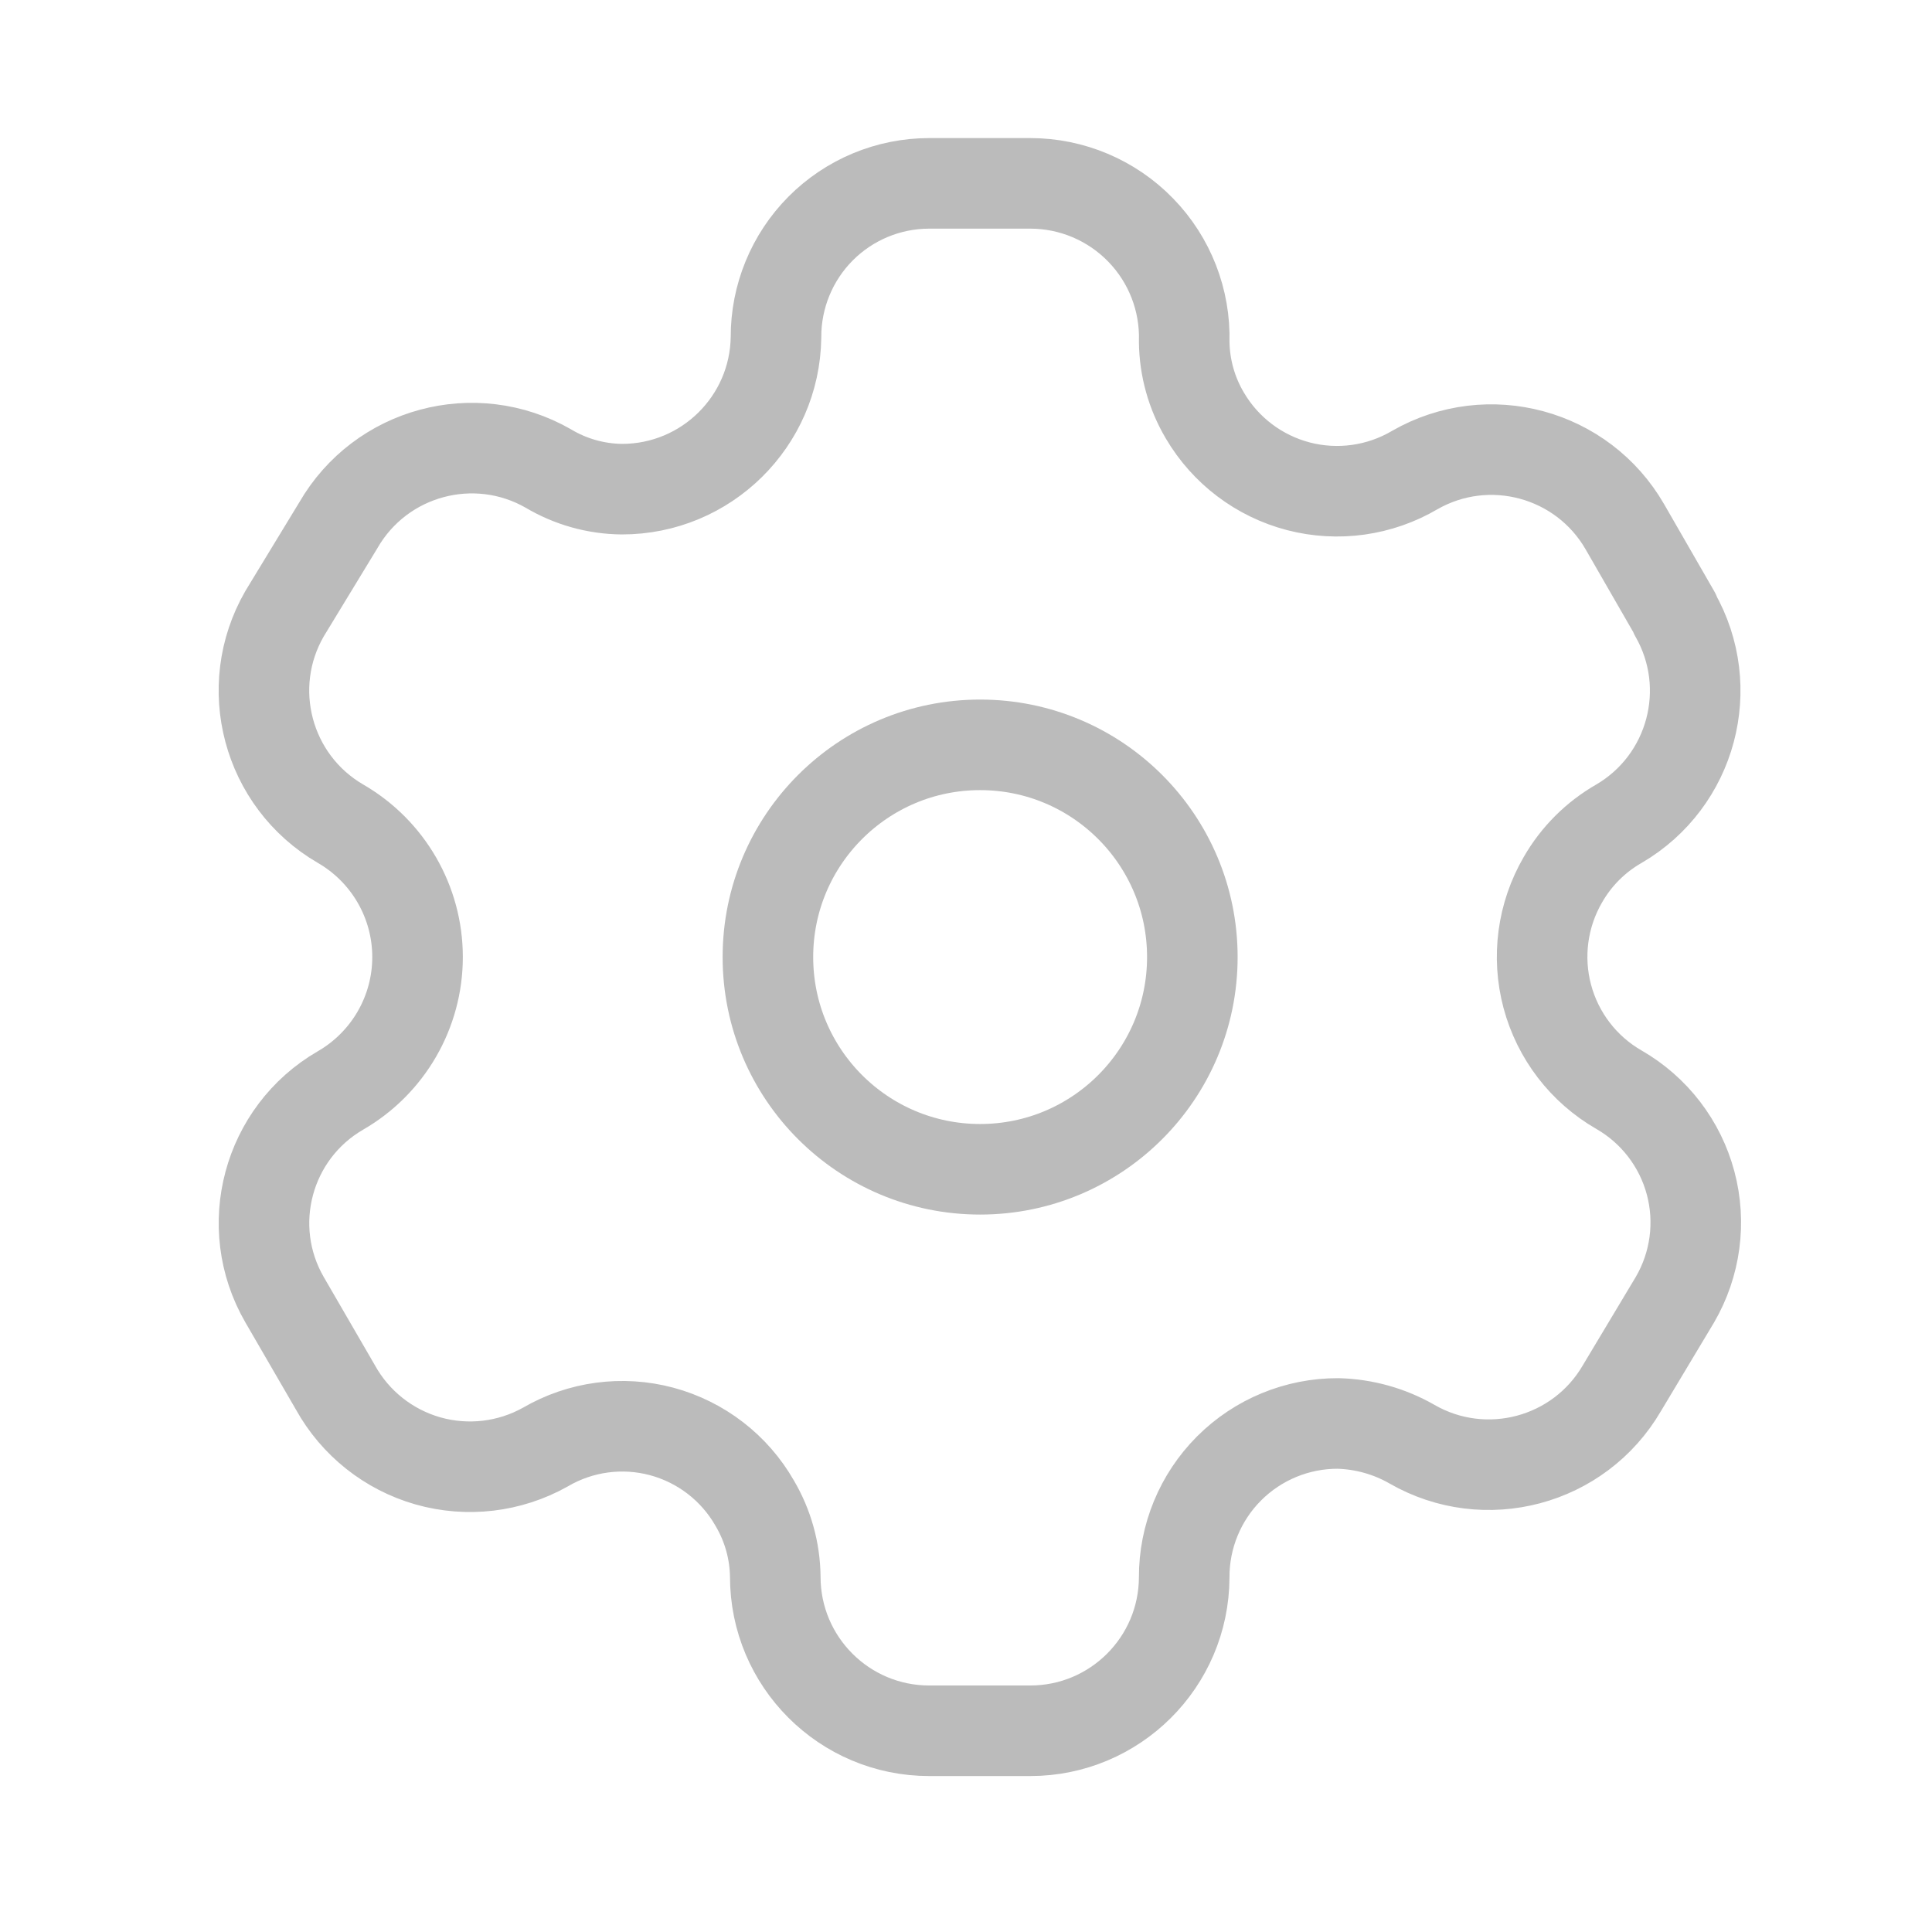 <svg width="32" height="32" viewBox="0 0 32 32" fill="none" xmlns="http://www.w3.org/2000/svg">
<path fill-rule="evenodd" clip-rule="evenodd" d="M27.742 10.165L26.913 8.725C26.21 7.506 24.654 7.086 23.434 7.785V7.785C22.853 8.127 22.16 8.224 21.508 8.055C20.855 7.885 20.297 7.463 19.956 6.882C19.737 6.512 19.619 6.091 19.614 5.661V5.661C19.634 4.972 19.374 4.304 18.893 3.81C18.413 3.316 17.753 3.037 17.064 3.037H15.392C14.716 3.037 14.069 3.306 13.592 3.785C13.116 4.264 12.85 4.913 12.853 5.588V5.588C12.833 6.982 11.697 8.102 10.302 8.102C9.872 8.098 9.451 7.98 9.082 7.76V7.76C7.862 7.061 6.306 7.482 5.604 8.7L4.713 10.165C4.011 11.382 4.426 12.937 5.64 13.643V13.643C6.429 14.099 6.916 14.941 6.916 15.852C6.916 16.763 6.429 17.605 5.64 18.061V18.061C4.428 18.762 4.012 20.314 4.713 21.527V21.527L5.555 22.979C5.884 23.573 6.436 24.011 7.088 24.197C7.741 24.382 8.441 24.3 9.033 23.968V23.968C9.615 23.628 10.308 23.535 10.959 23.709C11.61 23.884 12.165 24.311 12.499 24.895C12.718 25.265 12.836 25.686 12.841 26.116V26.116C12.841 27.525 13.983 28.667 15.392 28.667H17.064C18.468 28.667 19.608 27.532 19.614 26.128V26.128C19.611 25.451 19.879 24.8 20.358 24.321C20.837 23.842 21.488 23.574 22.165 23.577C22.594 23.589 23.013 23.706 23.385 23.919V23.919C24.602 24.62 26.157 24.206 26.864 22.992V22.992L27.742 21.527C28.082 20.943 28.176 20.248 28.002 19.595C27.828 18.942 27.401 18.386 26.815 18.049V18.049C26.229 17.712 25.802 17.155 25.628 16.503C25.454 15.85 25.547 15.154 25.887 14.57C26.108 14.184 26.429 13.864 26.815 13.643V13.643C28.022 12.937 28.435 11.391 27.742 10.177V10.177V10.165Z" stroke="#BBBBBB" stroke-width="1.5" stroke-linecap="round" stroke-linejoin="round"/>
<circle cx="16.234" cy="15.852" r="3.515" stroke="#BBBBBB" stroke-width="1.5" stroke-linecap="round" stroke-linejoin="round"/>
</svg>
